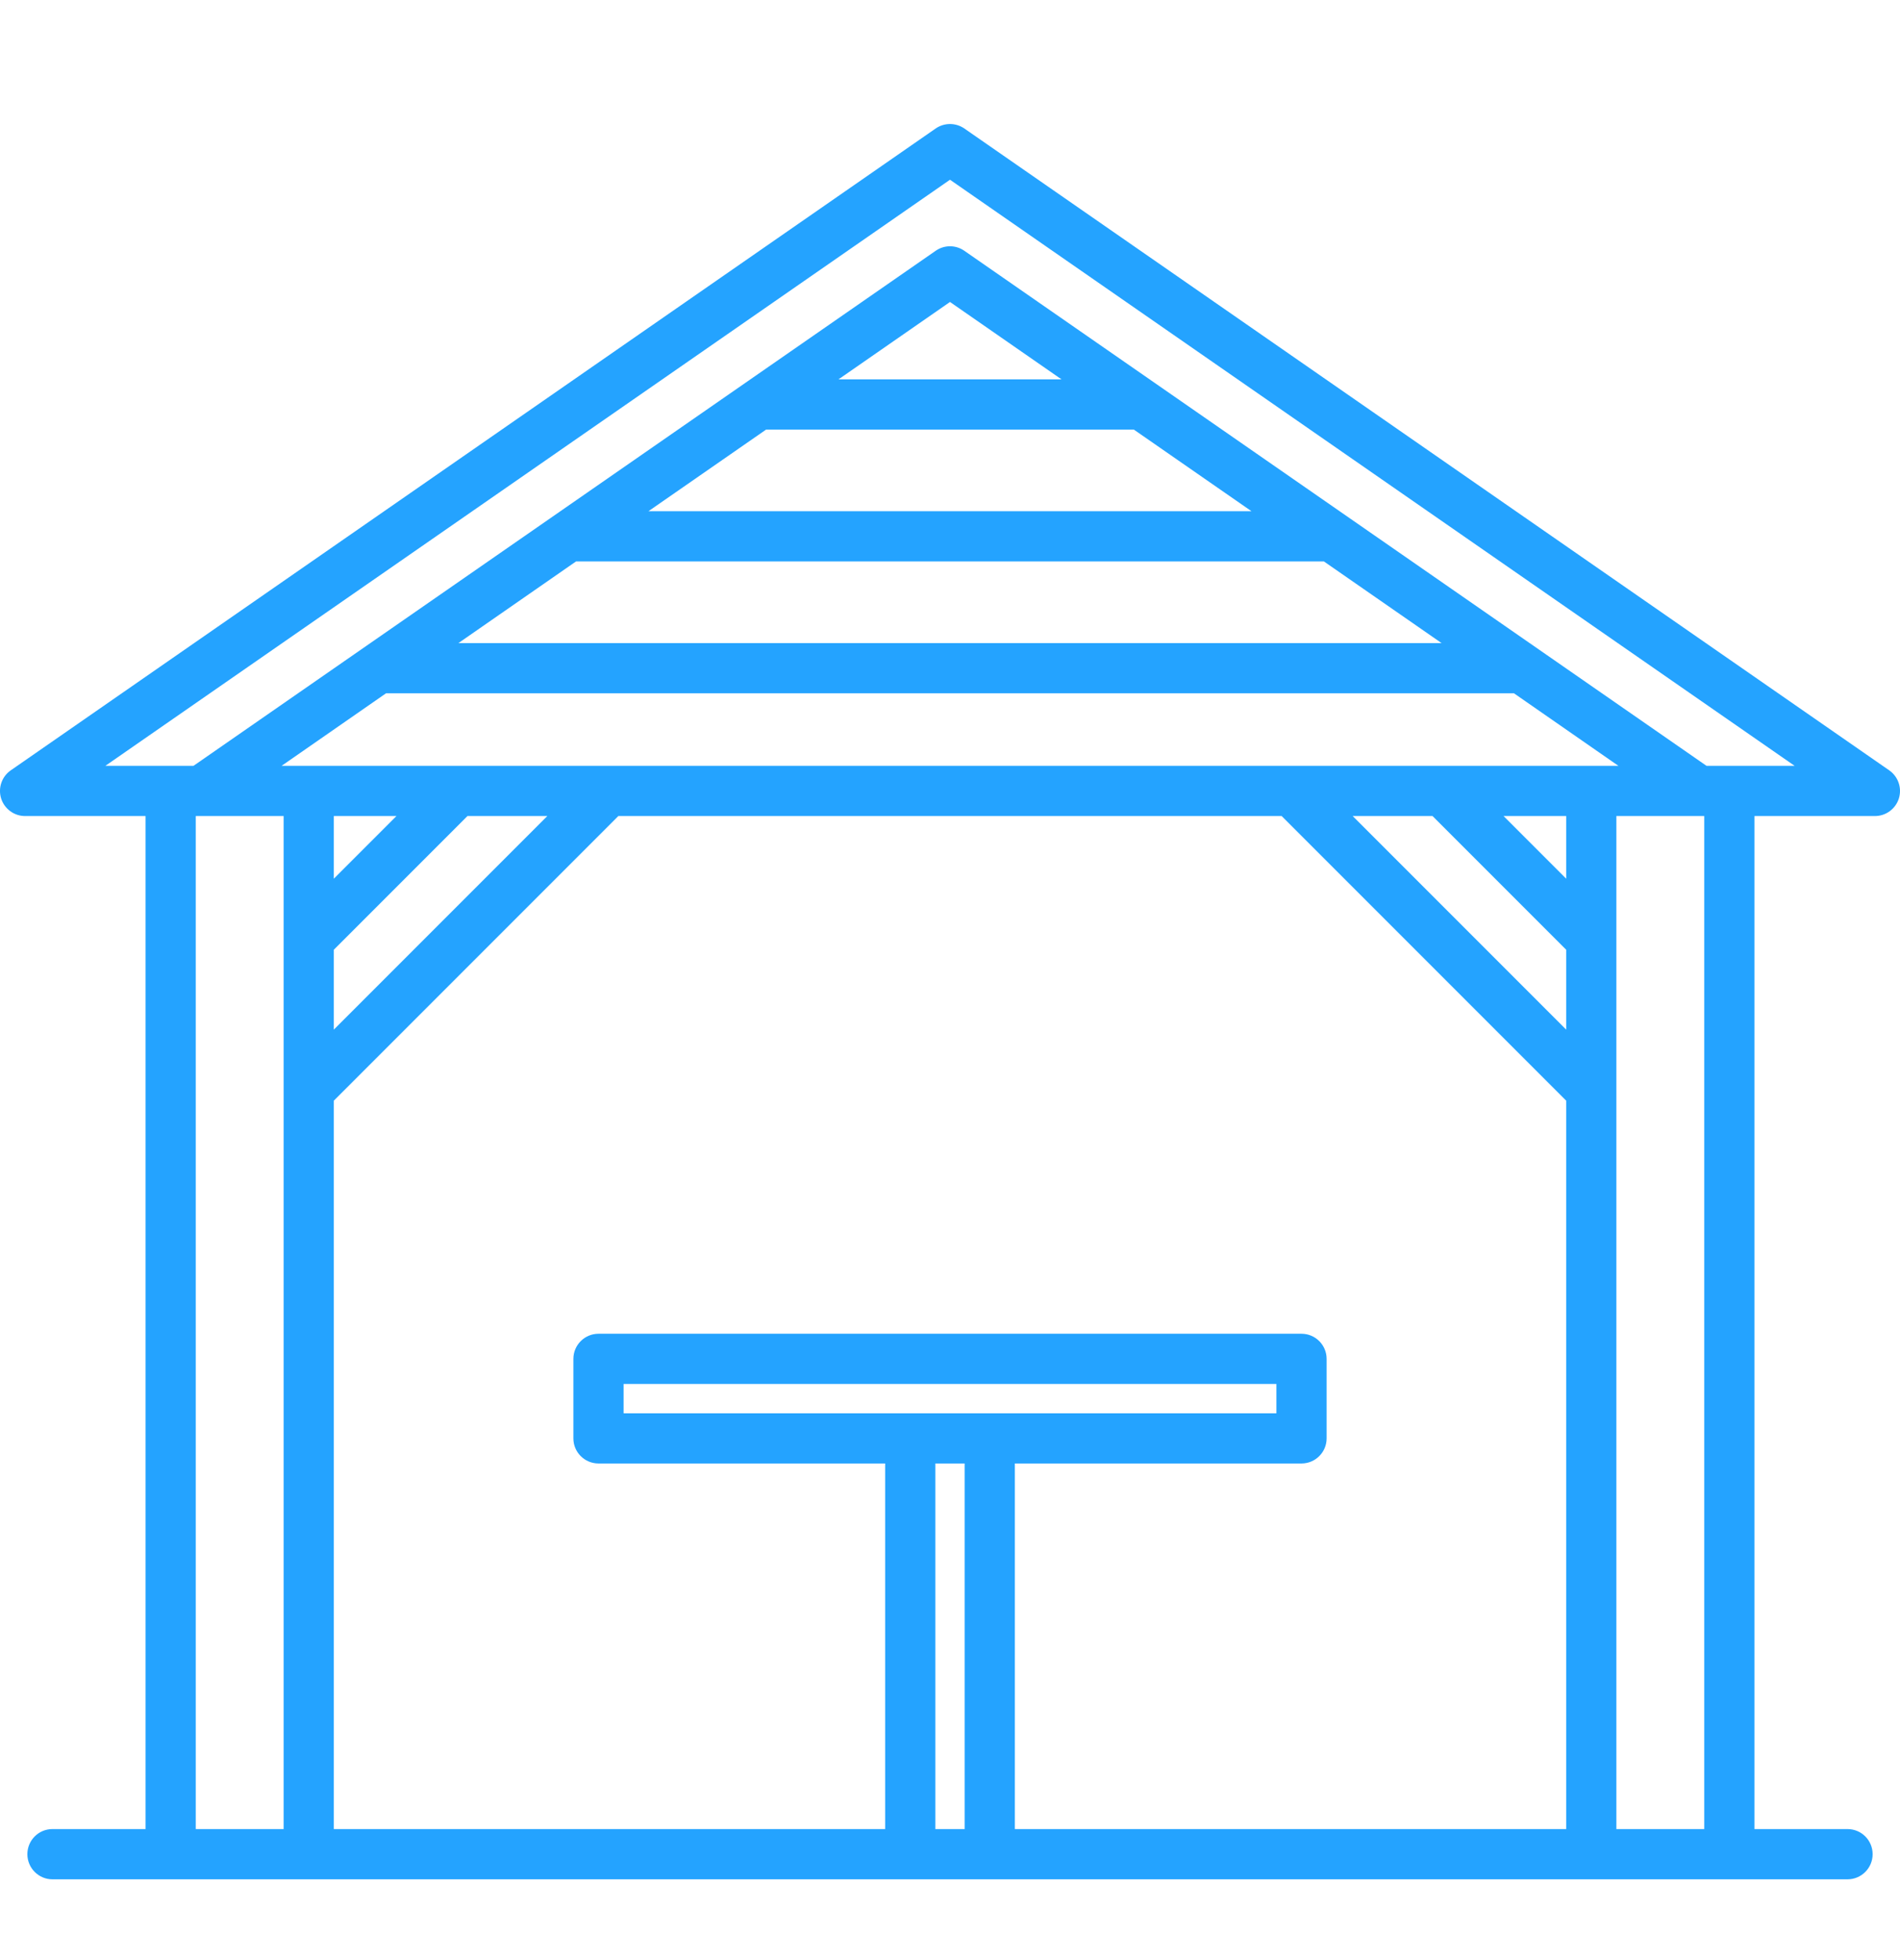 <svg width="32" height="33" viewBox="0 0 32 33" fill="none" xmlns="http://www.w3.org/2000/svg">
<path d="M31.818 12.969L16.241 2.163C16.096 2.063 15.904 2.063 15.759 2.163L0.182 12.969C0.03 13.074 -0.036 13.266 0.019 13.443C0.075 13.619 0.238 13.739 0.423 13.739H2.451V30.794H0.883C0.65 30.794 0.461 30.983 0.461 31.217C0.461 31.45 0.65 31.64 0.883 31.64H31.116C31.35 31.64 31.539 31.45 31.539 31.217C31.539 30.983 31.35 30.794 31.116 30.794H29.549V13.739H31.577C31.762 13.739 31.925 13.619 31.981 13.443C32.036 13.266 31.97 13.075 31.818 12.969ZM3.297 30.794V13.739H4.777V30.794H3.297ZM12.902 7.233H19.097L21.078 8.607H10.921L12.902 7.233ZM14.122 6.387L16 5.084L17.878 6.387H14.122ZM9.702 9.452H22.297L24.279 10.827H7.721L9.702 9.452ZM6.502 11.672H25.498L27.258 12.894H4.742L6.502 11.672ZM10.503 23.794V23.3H21.497V23.794H10.503ZM21.92 24.639C22.153 24.639 22.343 24.45 22.343 24.217V22.878C22.343 22.644 22.153 22.455 21.92 22.455H10.08C9.847 22.455 9.657 22.644 9.657 22.878V24.217C9.657 24.45 9.847 24.639 10.08 24.639H14.908V30.794H5.622V18.531L10.414 13.739H21.586L26.378 18.531V30.794H17.092V24.639H21.92ZM6.677 13.739L5.622 14.794V13.739H6.677ZM5.622 15.99L7.873 13.739H9.218L5.622 17.335V15.99ZM24.127 13.739L26.378 15.99V17.335L22.782 13.739H24.127ZM26.378 14.794L25.323 13.739H26.378V14.794ZM15.753 30.794V24.639H16.247V30.794H15.753ZM28.703 30.794H27.223V13.739H28.703V30.794ZM28.742 12.894L16.241 4.222C16.096 4.121 15.904 4.121 15.759 4.222L3.258 12.894H1.774L16 3.026L30.226 12.894H28.742Z" fill="#24A3FF"/>
</svg>

